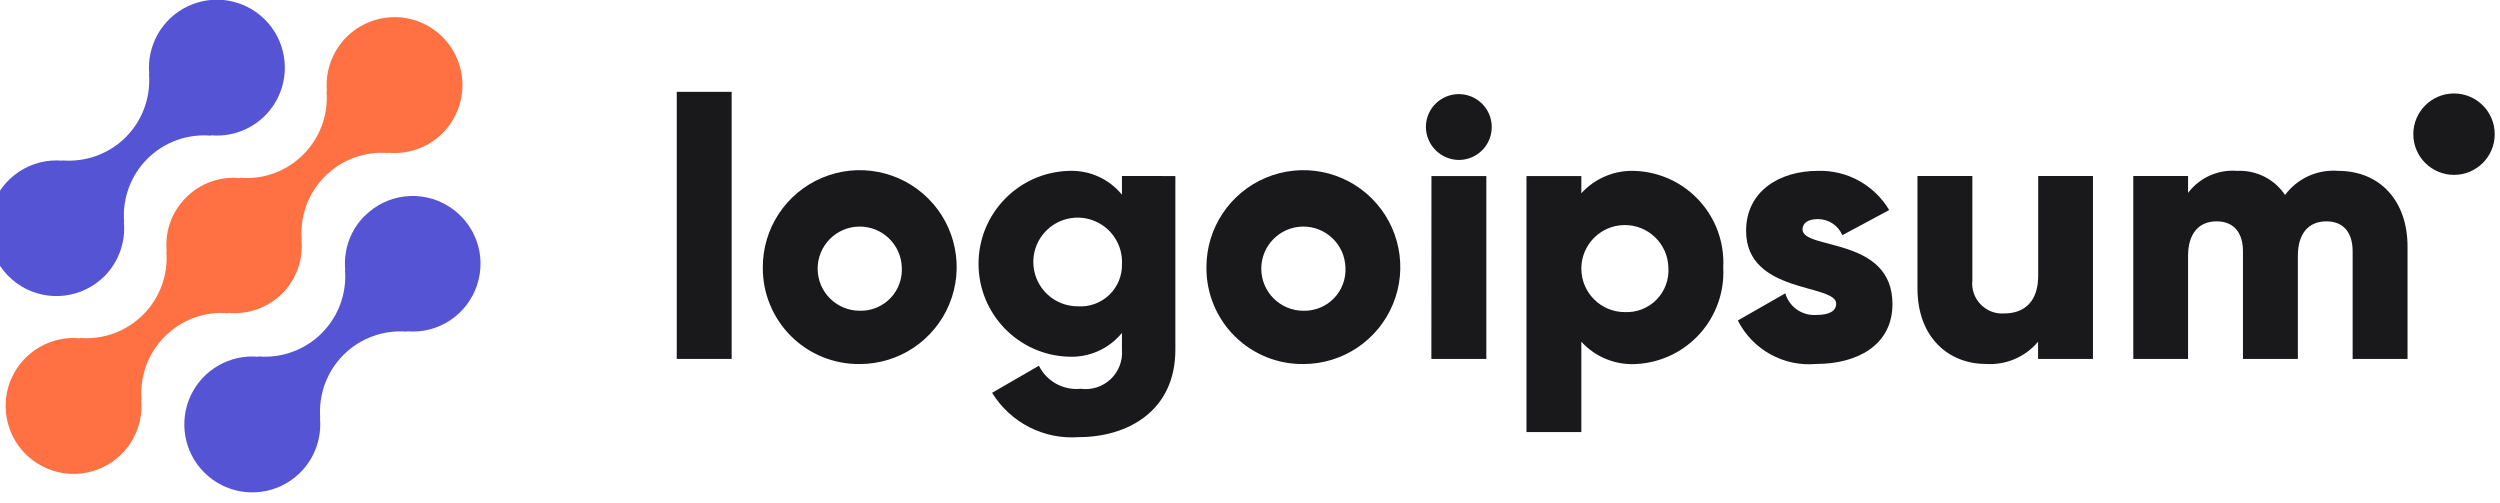 <svg width="199" height="40" viewBox="0 0 199 40" fill="none" xmlns="http://www.w3.org/2000/svg" xmlns:xlink="http://www.w3.org/1999/xlink">
	<desc>
			Created with Pixso.
	</desc>
	<defs/>
	<path id="Path" d="M29.02 17.19C27.89 18.32 27.33 19.9 27.48 21.5L27.46 21.47C27.62 23.34 26.94 25.19 25.61 26.52C24.28 27.85 22.43 28.53 20.56 28.37L20.58 28.4C18.31 28.19 16.15 29.42 15.18 31.49C14.22 33.55 14.64 36 16.26 37.61C17.87 39.22 20.32 39.65 22.38 38.68C24.45 37.71 25.68 35.55 25.47 33.28L25.49 33.3C25.34 31.43 26.01 29.58 27.34 28.25C28.67 26.92 30.52 26.24 32.4 26.4L32.37 26.37C34.86 26.6 37.18 25.08 37.97 22.7C38.77 20.32 37.82 17.72 35.68 16.4C33.55 15.09 30.8 15.41 29.03 17.19L29.02 17.19Z" fill="#5454D4" fill-opacity="1" fill-rule="nonzero"/>
	<path id="Path" d="M18.17 24.93L18.15 24.9C19.74 25.06 21.32 24.5 22.46 23.37C23.59 22.24 24.15 20.65 24 19.06L24.02 19.09C23.86 17.21 24.54 15.36 25.87 14.03C27.2 12.7 29.05 12.03 30.93 12.18L30.9 12.16C33.17 12.37 35.33 11.14 36.3 9.07C37.27 7.01 36.84 4.56 35.23 2.95C33.62 1.33 31.17 0.91 29.1 1.88C27.04 2.85 25.81 5.01 26.02 7.28L25.99 7.25C26.15 9.12 25.47 10.97 24.14 12.3C22.81 13.64 20.96 14.31 19.09 14.15L19.12 14.18C17.52 14.02 15.94 14.58 14.81 15.72C13.67 16.85 13.11 18.43 13.27 20.02L13.24 20C13.4 21.87 12.72 23.72 11.39 25.05C10.06 26.38 8.21 27.06 6.34 26.9L6.36 26.93C4.09 26.71 1.93 27.95 0.96 30.01C-0.01 32.07 0.42 34.52 2.03 36.14C3.65 37.75 6.1 38.18 8.16 37.21C10.22 36.24 11.46 34.08 11.24 31.81L11.27 31.83C11.11 29.96 11.79 28.11 13.12 26.78C14.45 25.45 16.3 24.77 18.17 24.93Z" fill="#FF7143" fill-opacity="1" fill-rule="nonzero"/>
	<path id="Path" d="M8.32 21.98C9.45 20.84 10.01 19.26 9.86 17.67L9.88 17.7C9.72 15.82 10.4 13.97 11.73 12.64C13.06 11.31 14.91 10.64 16.79 10.8L16.76 10.77C19.03 10.98 21.19 9.75 22.16 7.69C23.13 5.62 22.7 3.17 21.09 1.56C19.48 -0.05 17.03 -0.48 14.97 0.49C12.9 1.46 11.67 3.62 11.88 5.89L11.86 5.86C12.01 7.74 11.34 9.59 10.01 10.92C8.68 12.25 6.83 12.92 4.95 12.77L4.98 12.79C2.48 12.57 0.16 14.09 -0.63 16.47C-1.42 18.84 -0.47 21.45 1.67 22.77C3.8 24.08 6.55 23.75 8.32 21.98L8.32 21.98Z" fill="#5454D4" fill-opacity="1" fill-rule="nonzero"/>
	<path id="Path" d="M53.87 7.31L58.24 7.31L58.24 28.57L53.87 28.57L53.87 7.31Z" fill="#19191B" fill-opacity="1" fill-rule="nonzero"/>
	<path id="Shape" d="M60.719 21.293C60.707 18.169 62.579 15.346 65.461 14.142C68.343 12.938 71.667 13.59 73.88 15.795C76.094 17.999 76.76 21.32 75.567 24.207C74.374 27.095 71.559 28.978 68.435 28.978C66.387 29.001 64.416 28.2 62.964 26.755C61.513 25.309 60.704 23.341 60.719 21.293ZM68.373 18.036C70.211 18.002 71.733 19.455 71.784 21.293C71.833 22.204 71.5 23.094 70.864 23.748C70.228 24.402 69.347 24.76 68.435 24.735C66.597 24.735 65.102 23.254 65.085 21.416C65.068 19.578 66.535 18.07 68.373 18.036Z" clip-rule="evenodd" fill="#19191B" fill-opacity="1" fill-rule="evenodd"/>
	<path id="Shape" d="M93.559 14.013L93.559 27.837C93.559 32.728 89.744 34.795 85.872 34.795C83.093 35.004 80.43 33.642 78.972 31.266L82.698 29.112C83.314 30.355 84.637 31.086 86.018 30.946C86.89 31.066 87.771 30.784 88.411 30.178C89.051 29.573 89.38 28.709 89.307 27.831L89.307 26.5C88.27 27.769 86.693 28.471 85.056 28.393C81.063 28.267 77.891 24.993 77.891 20.998C77.891 17.002 81.063 13.729 85.056 13.603C86.693 13.524 88.27 14.227 89.307 15.495L89.307 14.01L93.559 14.013ZM87.233 17.636C88.547 18.228 89.369 19.56 89.309 21C89.336 21.93 88.969 22.828 88.298 23.472C87.627 24.116 86.715 24.447 85.787 24.382C84.346 24.384 83.048 23.509 82.509 22.172C81.97 20.836 82.298 19.305 83.338 18.307C84.377 17.309 85.919 17.043 87.233 17.636Z" clip-rule="evenodd" fill="#19191B" fill-opacity="1" fill-rule="evenodd"/>
	<path id="Shape" d="M96.032 21.293C96.02 18.169 97.892 15.346 100.774 14.142C103.657 12.938 106.98 13.59 109.194 15.795C111.407 17.999 112.073 21.32 110.88 24.207C109.688 27.095 106.872 28.978 103.749 28.978C101.7 29.001 99.729 28.2 98.278 26.755C96.826 25.309 96.017 23.341 96.032 21.293ZM103.686 18.036C105.524 18.002 107.046 19.455 107.097 21.293C107.147 22.204 106.813 23.094 106.177 23.748C105.541 24.402 104.66 24.76 103.749 24.735C101.91 24.735 100.415 23.254 100.398 21.416C100.381 19.578 101.849 18.07 103.686 18.036Z" clip-rule="evenodd" fill="#19191B" fill-opacity="1" fill-rule="evenodd"/>
	<path id="Shape" d="M113.501 10.112C113.501 9.052 114.14 8.096 115.119 7.691C116.098 7.285 117.226 7.509 117.975 8.259C118.725 9.008 118.949 10.135 118.543 11.115C118.138 12.094 117.182 12.732 116.122 12.732C114.681 12.718 113.516 11.553 113.501 10.112ZM118.312 14.013L113.943 14.013L113.937 28.572L118.312 28.572L118.312 14.013Z" clip-rule="evenodd" fill="#19191B" fill-opacity="1" fill-rule="evenodd"/>
	<path id="Shape" d="M137.171 21.293C137.273 23.236 136.595 25.14 135.289 26.582C133.983 28.025 132.156 28.887 130.212 28.978C128.573 29.067 126.98 28.415 125.875 27.201L125.875 34.394L121.507 34.394L121.507 14.013L125.875 14.013L125.875 15.381C126.981 14.168 128.573 13.517 130.212 13.606C132.156 13.696 133.984 14.559 135.29 16.002C136.597 17.445 137.273 19.349 137.171 21.293ZM129.281 17.915C131.183 17.883 132.755 19.391 132.803 21.293C132.869 22.238 132.528 23.166 131.867 23.844C131.206 24.523 130.286 24.886 129.34 24.844C127.437 24.844 125.891 23.311 125.875 21.409C125.859 19.506 127.379 17.947 129.281 17.915Z" clip-rule="evenodd" fill="#19191B" fill-opacity="1" fill-rule="evenodd"/>
	<path id="Path" d="M150.64 24.2C150.64 27.55 147.73 28.97 144.59 28.97C141.99 29.21 139.51 27.84 138.33 25.51L142.11 23.35C142.43 24.44 143.46 25.15 144.58 25.07C145.63 25.07 146.16 24.75 146.16 24.17C146.16 22.57 138.99 23.41 138.99 18.38C138.99 15.2 141.67 13.6 144.7 13.6C147.02 13.53 149.19 14.72 150.38 16.72L146.65 18.72C146.32 17.94 145.55 17.44 144.7 17.44C143.94 17.44 143.48 17.74 143.48 18.26C143.48 19.92 150.64 18.81 150.64 24.2Z" fill="#19191B" fill-opacity="1" fill-rule="nonzero"/>
	<path id="Path" d="M166.6 14.01L166.6 28.57L162.23 28.57L162.23 27.2C161.21 28.42 159.66 29.08 158.07 28.97C155.13 28.97 152.63 26.88 152.63 22.95L152.63 14.01L157 14.01L157 22.31C156.92 23.01 157.16 23.71 157.65 24.22C158.14 24.73 158.82 25 159.53 24.95C161.13 24.95 162.24 24.02 162.24 21.95L162.24 14.01L166.6 14.01Z" fill="#19191B" fill-opacity="1" fill-rule="nonzero"/>
	<path id="Path" d="M191.64 19.63L191.64 28.57L187.27 28.57L187.27 20.01C187.27 18.55 186.58 17.62 185.18 17.62C183.72 17.62 182.91 18.64 182.91 20.36L182.91 28.57L178.54 28.57L178.54 20.01C178.54 18.55 177.84 17.62 176.44 17.62C174.99 17.62 174.17 18.64 174.17 20.36L174.17 28.57L169.81 28.57L169.81 14.01L174.17 14.01L174.17 15.35C175.09 14.14 176.56 13.48 178.07 13.6C179.6 13.53 181.04 14.25 181.89 15.52C182.87 14.2 184.47 13.47 186.11 13.6C189.45 13.6 191.64 15.99 191.64 19.63Z" fill="#19191B" fill-opacity="1" fill-rule="nonzero"/>
	<path id="Oval" d="M195.34 13.92C197.13 13.92 198.58 12.47 198.58 10.68C198.58 8.89 197.13 7.44 195.34 7.44C193.55 7.44 192.1 8.89 192.1 10.68C192.1 12.47 193.55 13.92 195.34 13.92Z" fill="#19191B" fill-opacity="1" fill-rule="nonzero"/>
</svg>
